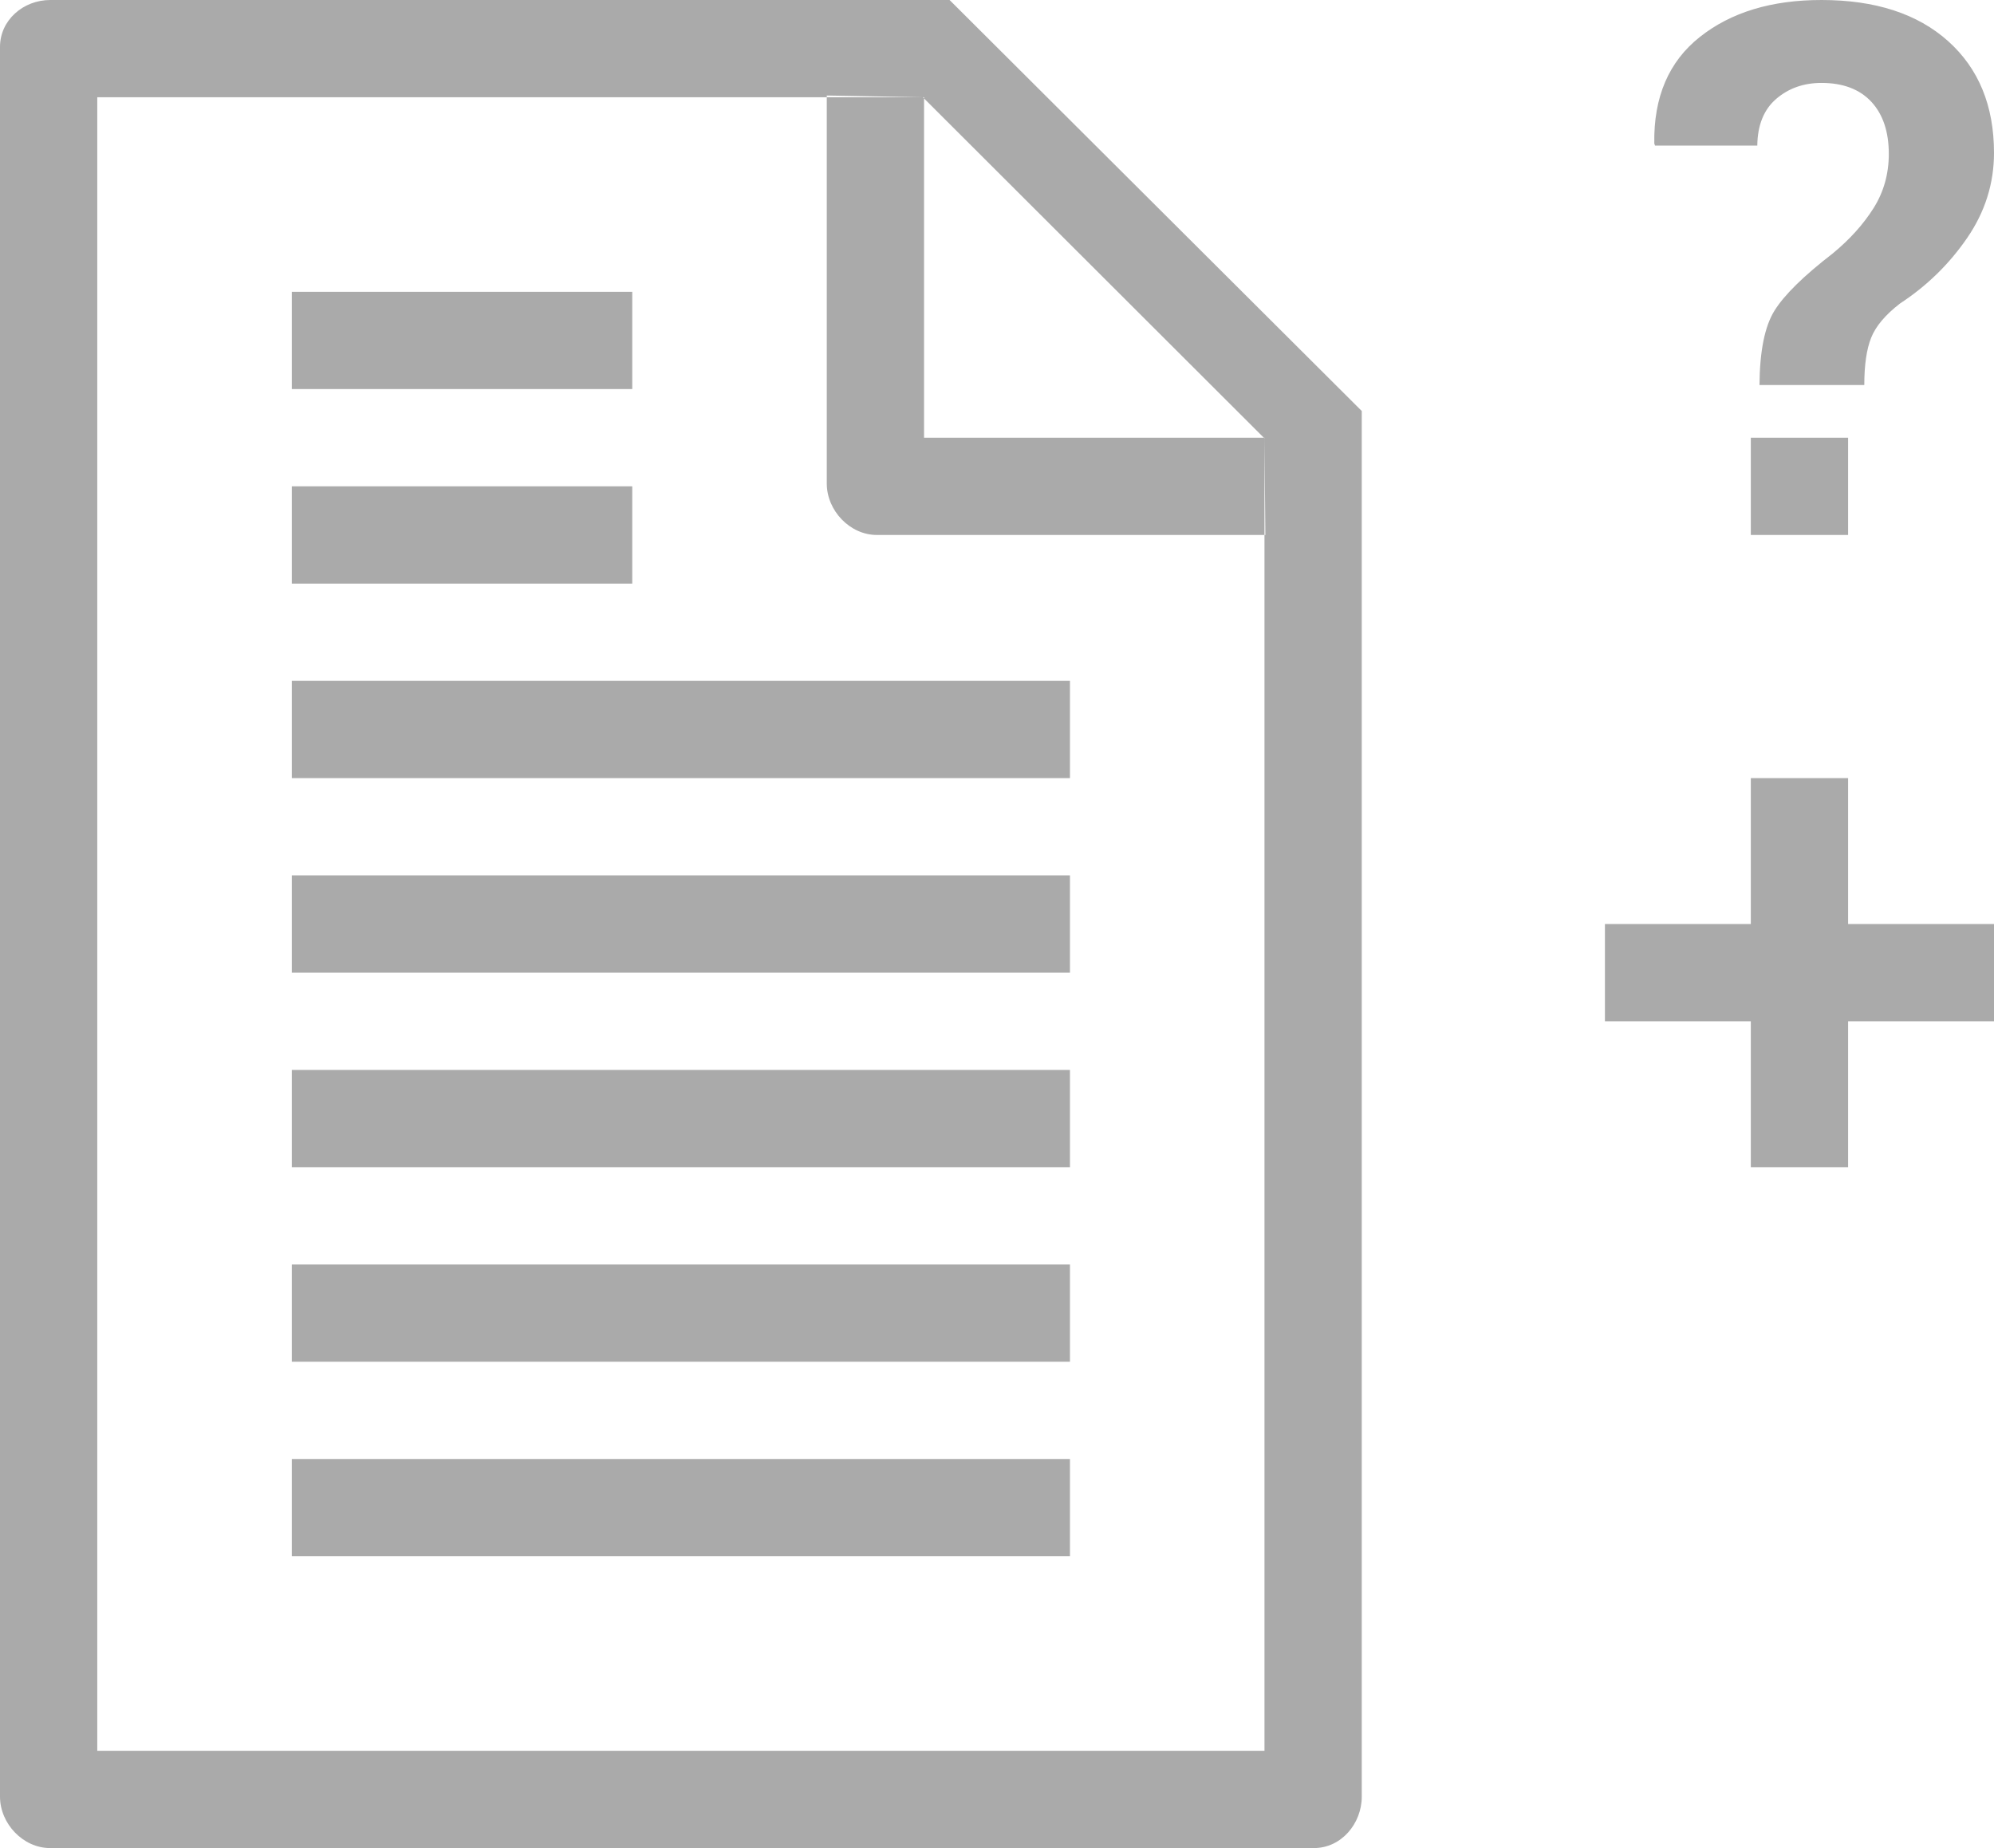 <svg xmlns="http://www.w3.org/2000/svg" xmlns:xlink="http://www.w3.org/1999/xlink" preserveAspectRatio="xMidYMid" width="41" height="38" viewBox="0 0 41 38">
  <defs>
    <style>
      .cls-1 {
        fill: #aaa;
        fill-rule: evenodd;
      }
    </style>
  </defs>
  <path d="M38.000,21.000 L38.000,24.000 L36.000,24.000 L36.000,21.000 L33.000,21.000 L33.000,19.000 L36.000,19.000 L36.000,16.000 L38.000,16.000 L38.000,19.000 L41.000,19.000 L41.000,21.000 L38.000,21.000 ZM38.000,11.000 L36.000,11.000 L36.000,9.000 L38.000,9.000 L38.000,11.000 ZM39.067,6.241 C38.765,6.474 38.568,6.709 38.474,6.945 C38.380,7.181 38.333,7.505 38.333,7.917 L36.178,7.917 C36.183,7.222 36.285,6.713 36.485,6.390 C36.685,6.067 37.084,5.675 37.682,5.213 C38.032,4.925 38.312,4.615 38.522,4.282 C38.732,3.950 38.837,3.577 38.837,3.165 C38.837,2.709 38.717,2.351 38.478,2.093 C38.238,1.835 37.896,1.705 37.452,1.705 C37.086,1.705 36.776,1.815 36.522,2.033 C36.268,2.252 36.138,2.572 36.133,2.994 L34.030,2.994 L34.015,2.949 C34.000,1.996 34.312,1.266 34.952,0.760 C35.591,0.253 36.425,-0.000 37.452,-0.000 C38.558,-0.000 39.426,0.282 40.056,0.845 C40.685,1.409 41.000,2.175 41.000,3.143 C41.000,3.773 40.816,4.357 40.448,4.893 C40.080,5.429 39.620,5.879 39.067,6.241 ZM27.018,38.000 L1.029,38.000 C0.475,38.000 0.000,37.498 0.000,36.943 L0.000,0.964 C0.000,0.416 0.477,0.000 1.033,0.000 C1.033,0.000 11.298,0.000 18.925,0.000 C19.127,0.000 19.525,0.000 19.525,0.000 L28.000,8.451 C28.000,8.451 28.000,8.834 28.000,9.029 C28.000,19.636 28.000,36.943 28.000,36.943 C28.000,37.498 27.578,38.000 27.018,38.000 ZM26.000,9.000 L25.986,9.000 L19.000,2.024 L19.000,2.000 L17.000,1.964 L17.000,2.000 L2.000,2.000 L2.000,36.000 L26.000,36.000 L26.000,11.000 L26.018,11.000 L26.000,9.000 ZM26.000,11.000 L18.029,11.000 C17.475,11.000 17.000,10.498 17.000,9.943 L17.000,2.000 L18.976,2.000 L19.000,2.024 L19.000,9.000 L25.986,9.000 L26.000,9.014 L26.000,11.000 ZM22.000,16.000 L6.000,16.000 L6.000,14.000 L22.000,14.000 L22.000,16.000 ZM6.000,10.000 L13.000,10.000 L13.000,12.000 L6.000,12.000 L6.000,10.000 ZM6.000,6.000 L13.000,6.000 L13.000,8.000 L6.000,8.000 L6.000,6.000 ZM22.000,20.000 L6.000,20.000 L6.000,18.000 L22.000,18.000 L22.000,20.000 ZM22.000,24.000 L6.000,24.000 L6.000,22.000 L22.000,22.000 L22.000,24.000 ZM22.000,28.000 L6.000,28.000 L6.000,26.000 L22.000,26.000 L22.000,28.000 ZM22.000,32.000 L6.000,32.000 L6.000,30.000 L22.000,30.000 L22.000,32.000 Z" class="cls-1"/>
</svg>
